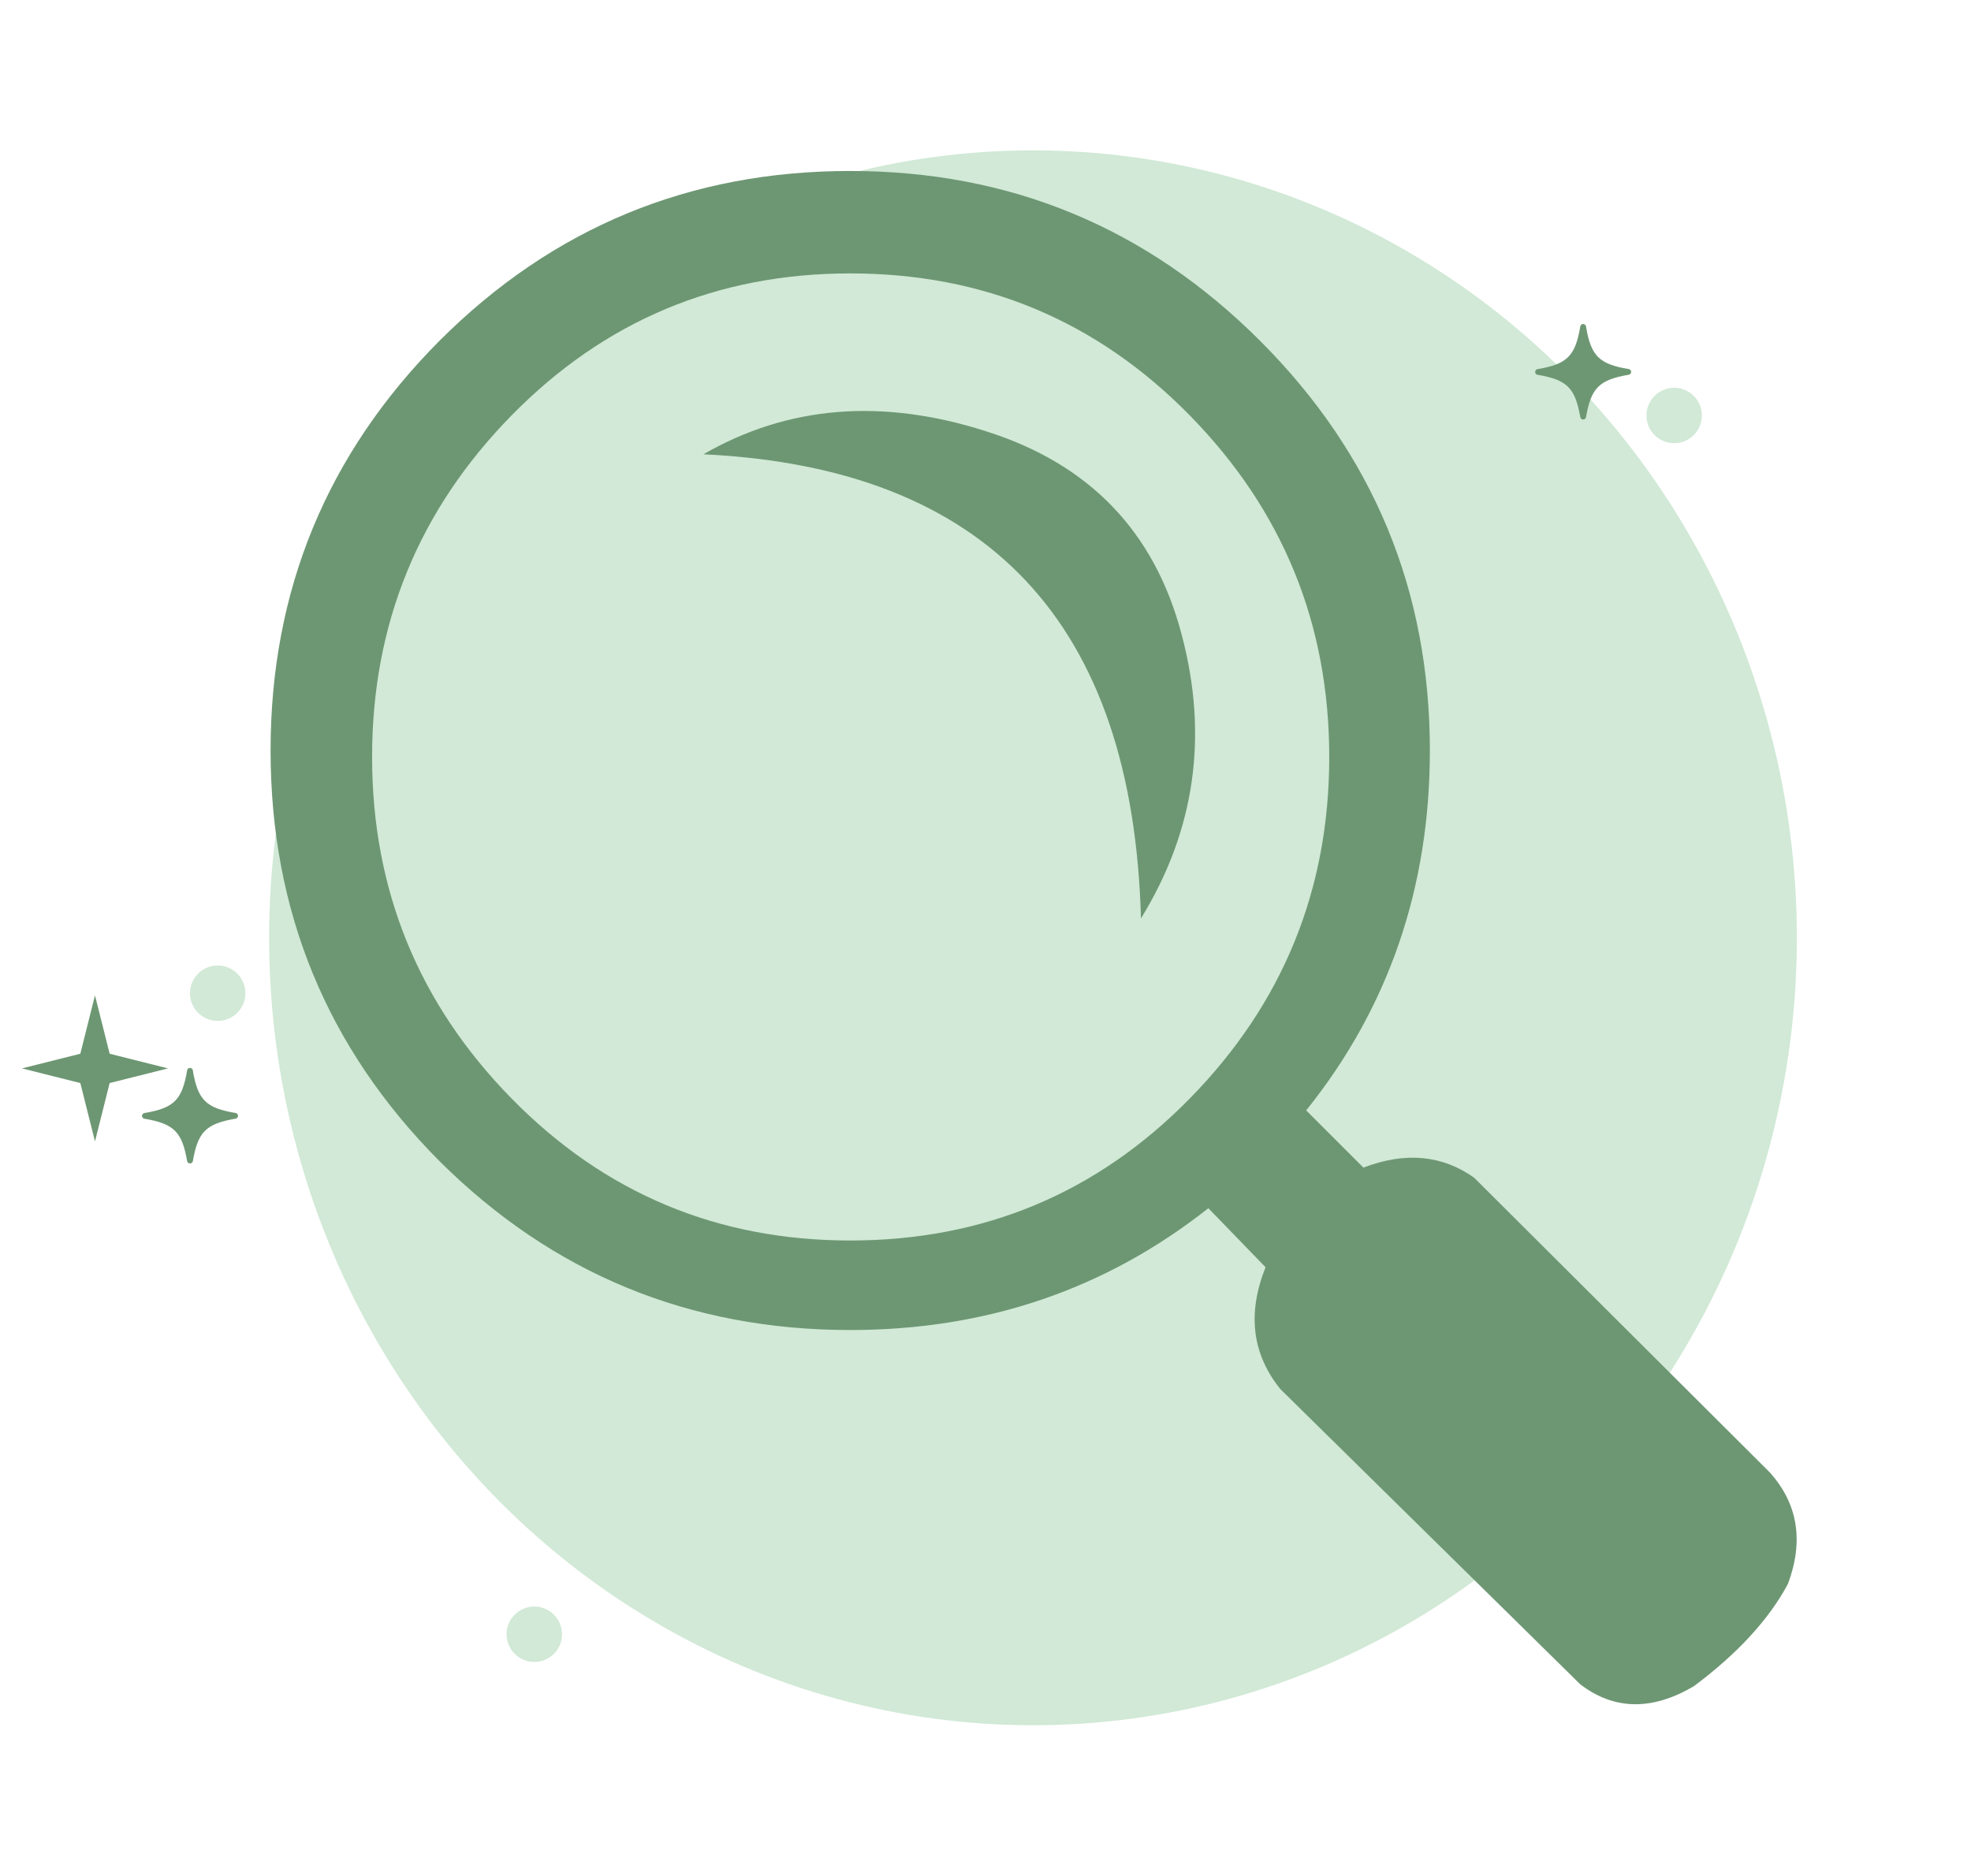 <svg width="249" height="237" viewBox="0 0 249 237" fill="none" xmlns="http://www.w3.org/2000/svg">
<ellipse cx="130.5" cy="118.5" rx="96.5" ry="99.5" fill="#A4D4AE" fill-opacity="0.5"/>
<path d="M107.411 21.603C87.122 21.603 69.827 28.754 55.521 43.059C41.296 57.361 34.183 74.621 34.183 94.829C34.183 115.118 41.296 132.415 55.521 146.719C69.825 160.945 87.121 168.059 107.411 168.059C124.59 168.059 139.672 162.927 152.653 152.666L159.882 160.128C157.551 165.96 158.173 171.089 161.748 175.521L199.645 212.834C203.92 216.1 208.7 216.178 213.987 213.068C219.506 208.947 223.471 204.632 225.88 200.125C227.901 194.682 227.124 189.979 223.549 186.016L186.236 148.818C182.193 145.942 177.529 145.515 172.243 147.536L165.014 140.307C175.43 127.325 180.638 112.167 180.638 94.83C180.638 74.621 173.487 57.362 159.184 43.061C144.88 28.756 127.622 21.605 107.41 21.605M47.007 95.649C47.007 78.858 52.876 64.476 64.615 52.504C76.353 40.534 90.618 34.547 107.409 34.547C124.277 34.547 138.582 40.534 150.32 52.504C162.057 64.476 167.926 78.858 167.926 95.649C167.926 112.439 162.057 126.82 150.32 138.791C138.582 150.763 124.277 156.748 107.409 156.748C90.618 156.748 76.353 150.763 64.615 138.791C52.876 126.82 47.007 112.439 47.007 95.649ZM124.55 54.487C111.412 50.289 99.518 51.262 88.87 57.402C124.706 59.113 143.13 78.663 144.139 116.055C150.979 104.938 152.69 92.969 149.269 80.141C145.848 67.159 137.608 58.608 124.55 54.489L124.55 54.487Z" fill="#6D9773"/>
<path d="M24.369 146.69C25.007 143.022 26.029 142 29.697 141.362C29.901 141.362 30.066 141.197 30.066 140.993C30.066 140.789 29.901 140.624 29.697 140.624C26.022 140 25 138.978 24.369 135.31C24.369 135.106 24.204 134.941 24 134.941C23.796 134.941 23.631 135.106 23.631 135.31C23 138.978 21.978 140 18.31 140.631C18.106 140.631 17.941 140.796 17.941 141C17.941 141.204 18.106 141.369 18.31 141.369C21.978 142.007 23 143.03 23.638 146.697C23.666 146.879 23.823 147.012 24.007 147.011C24.191 147.009 24.345 146.872 24.369 146.69L24.369 146.69Z" fill="#6D9773"/>
<path d="M200.369 52.69C201.007 49.022 202.03 48 205.697 47.362C205.901 47.362 206.066 47.197 206.066 46.993C206.066 46.789 205.901 46.624 205.697 46.624C202.022 46 201 44.978 200.369 41.31C200.369 41.106 200.204 40.941 200 40.941C199.796 40.941 199.631 41.106 199.631 41.31C199 44.978 197.978 46 194.31 46.631C194.106 46.631 193.941 46.796 193.941 47C193.941 47.204 194.106 47.369 194.31 47.369C197.978 48.007 199 49.029 199.638 52.697C199.666 52.879 199.823 53.012 200.007 53.011C200.191 53.009 200.345 52.872 200.369 52.69L200.369 52.69Z" fill="#6D9773"/>
<circle cx="3.5" cy="3.5" r="3.5" transform="matrix(1 0 0 -1 64 210)" fill="#A4D4AE" fill-opacity="0.5"/>
<circle cx="3.5" cy="3.5" r="3.5" transform="matrix(1 0 0 -1 208 56)" fill="#A4D4AE" fill-opacity="0.5"/>
<circle cx="3.5" cy="3.5" r="3.5" transform="matrix(1 0 0 -1 24 129)" fill="#A4D4AE" fill-opacity="0.5"/>
<path d="M10.147 133.148L12 125.775L13.852 133.148L21.225 135L13.852 136.852L12 144.225L10.147 136.852L2.775 135L10.147 133.148Z" fill="#6D9773"/>
</svg>
